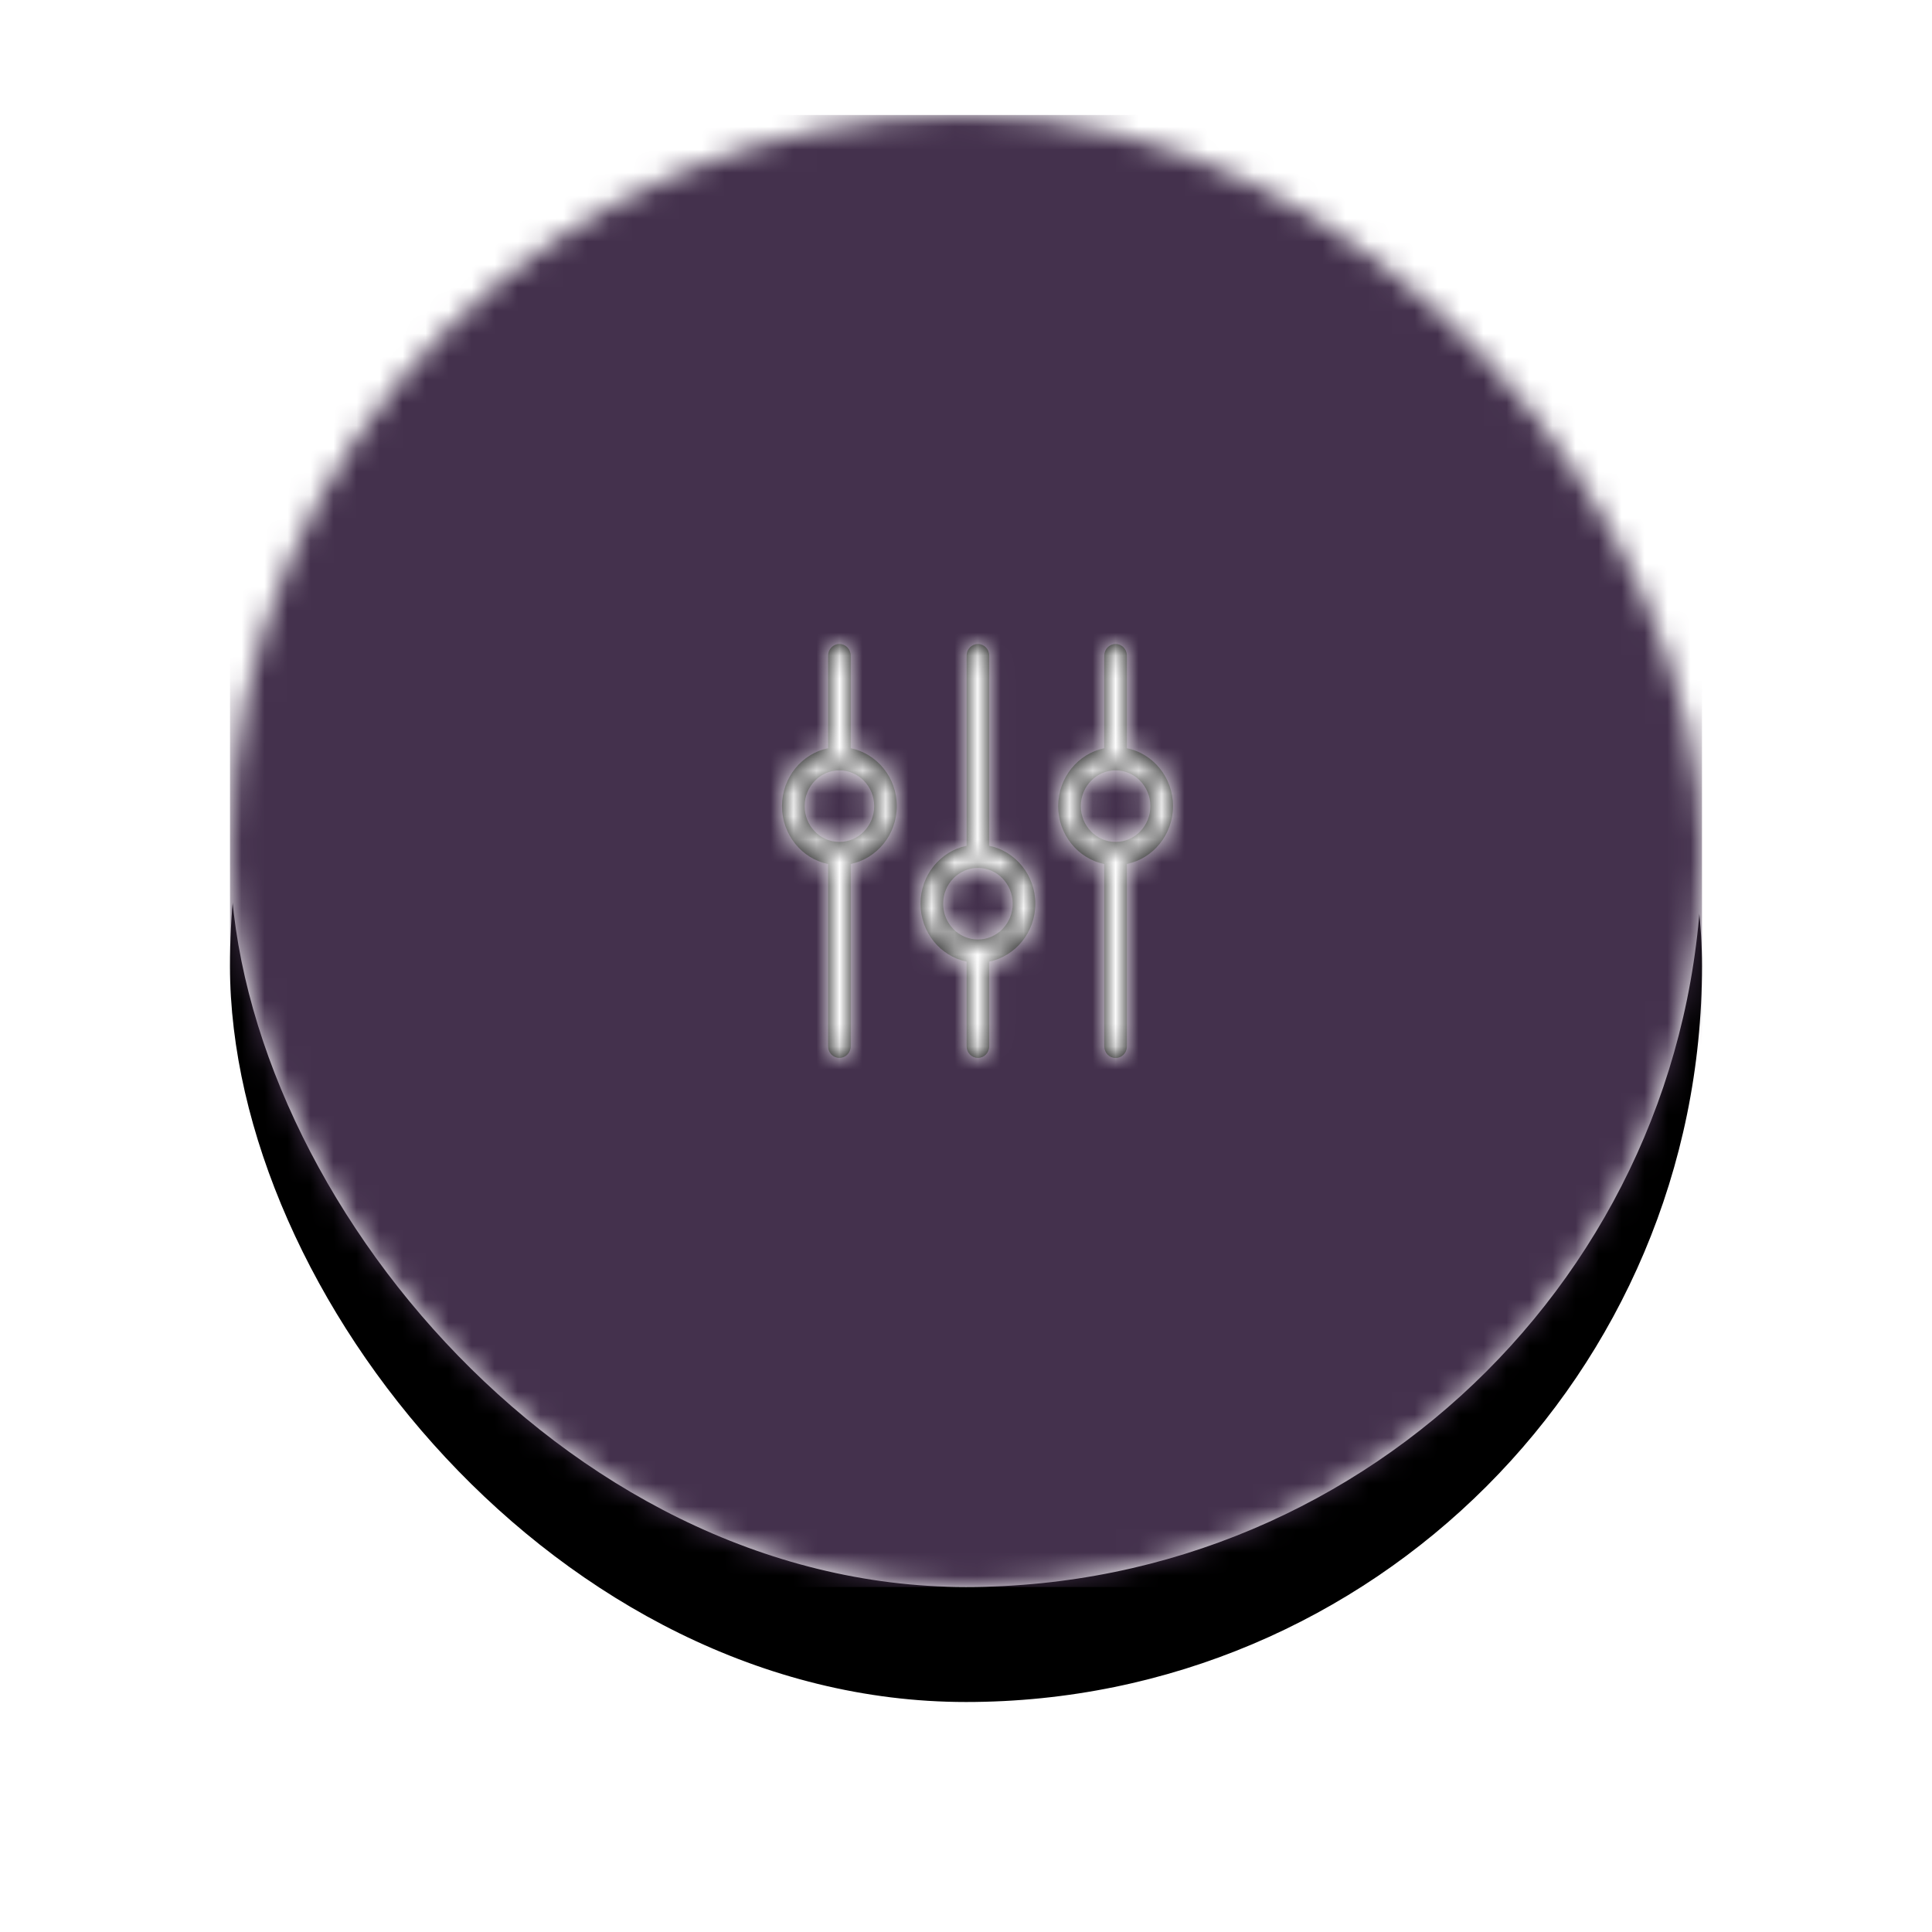 <svg xmlns="http://www.w3.org/2000/svg" xmlns:xlink="http://www.w3.org/1999/xlink" width="84" height="84" viewBox="0 0 84 84">
  <defs>
    <rect id="contacts-a" width="64" height="64" rx="32"/>
    <filter id="contacts-b" width="154.7%" height="154.7%" x="-27.3%" y="-19.5%" filterUnits="objectBoundingBox">
      <feOffset dy="5" in="SourceAlpha" result="shadowOffsetOuter1"/>
      <feGaussianBlur in="shadowOffsetOuter1" result="shadowBlurOuter1" stdDeviation="5"/>
      <feColorMatrix in="shadowBlurOuter1" values="0 0 0 0 0   0 0 0 0 0   0 0 0 0 0  0 0 0 0.15 0"/>
    </filter>
    <path id="contacts-d" d="M13.01,11.773 L13.01,3.506 C13.01,3.225 12.791,3 12.518,3 C12.245,3 12.026,3.225 12.026,3.506 L12.026,11.773 C10.886,12.009 10.023,13.047 10.023,14.292 C10.023,15.536 10.886,16.574 12.026,16.81 L12.026,20.49 C12.026,20.771 12.245,20.996 12.518,20.996 C12.791,20.996 13.01,20.771 13.01,20.49 L13.01,16.81 C14.15,16.574 15.014,15.536 15.014,14.292 C15.014,13.051 14.154,12.009 13.01,11.773 Z M12.518,15.847 C11.684,15.847 11.006,15.15 11.006,14.292 C11.006,13.433 11.684,12.736 12.518,12.736 C13.353,12.736 14.03,13.433 14.03,14.292 C14.03,15.15 13.353,15.847 12.518,15.847 Z M6.988,7.531 C8.128,7.767 8.991,8.801 8.991,10.046 C8.991,11.29 8.128,12.328 6.988,12.564 L6.988,20.49 C6.988,20.771 6.769,20.996 6.496,20.996 C6.222,20.996 6.004,20.771 6.004,20.49 L6.004,12.568 C4.863,12.332 4,11.294 4,10.049 C4,8.805 4.863,7.767 6.004,7.531 L6.004,3.506 C6.004,3.225 6.222,3 6.496,3 C6.769,3 6.988,3.225 6.988,3.506 L6.988,7.531 Z M6.496,11.605 C7.326,11.605 8.008,10.908 8.008,10.049 C8.008,9.191 7.33,8.494 6.496,8.494 C5.661,8.494 4.984,9.191 4.984,10.049 C4.984,10.908 5.661,11.605 6.496,11.605 Z M18.996,7.531 C20.14,7.767 21,8.801 21,10.046 C21,11.29 20.137,12.328 18.996,12.564 L18.996,20.494 C18.996,20.775 18.778,21 18.504,21 C18.231,21 18.012,20.775 18.012,20.494 L18.012,12.568 C16.872,12.332 16.009,11.294 16.009,10.049 C16.009,8.805 16.872,7.767 18.012,7.531 L18.012,3.506 C18.012,3.225 18.231,3 18.504,3 C18.778,3 18.996,3.225 18.996,3.506 L18.996,7.531 Z M18.504,11.605 C19.339,11.605 20.016,10.908 20.016,10.049 C20.016,9.191 19.339,8.494 18.504,8.494 C17.67,8.494 16.992,9.191 16.992,10.049 C16.992,10.908 17.67,11.605 18.504,11.605 Z"/>
  </defs>
  <g fill="none" fill-rule="evenodd" transform="translate(10 5)">
    <mask id="contacts-c" fill="#fff">
      <use xlink:href="#contacts-a"/>
    </mask>
    <use fill="#000" filter="url(#contacts-b)" xlink:href="#contacts-a"/>
    <use fill="#FFF" xlink:href="#contacts-a"/>
    <g fill="#44314D" mask="url(#contacts-c)">
      <rect width="64" height="64"/>
    </g>
    <g mask="url(#contacts-c)">
      <g transform="translate(20 20)">
        <rect width="24" height="24"/>
        <mask id="contacts-e" fill="#fff">
          <use xlink:href="#contacts-d"/>
        </mask>
        <use fill="#000" fill-rule="nonzero" xlink:href="#contacts-d"/>
        <g mask="url(#contacts-e)">
          <rect width="24" height="24" fill="#FFF"/>
        </g>
      </g>
    </g>
  </g>
</svg>
